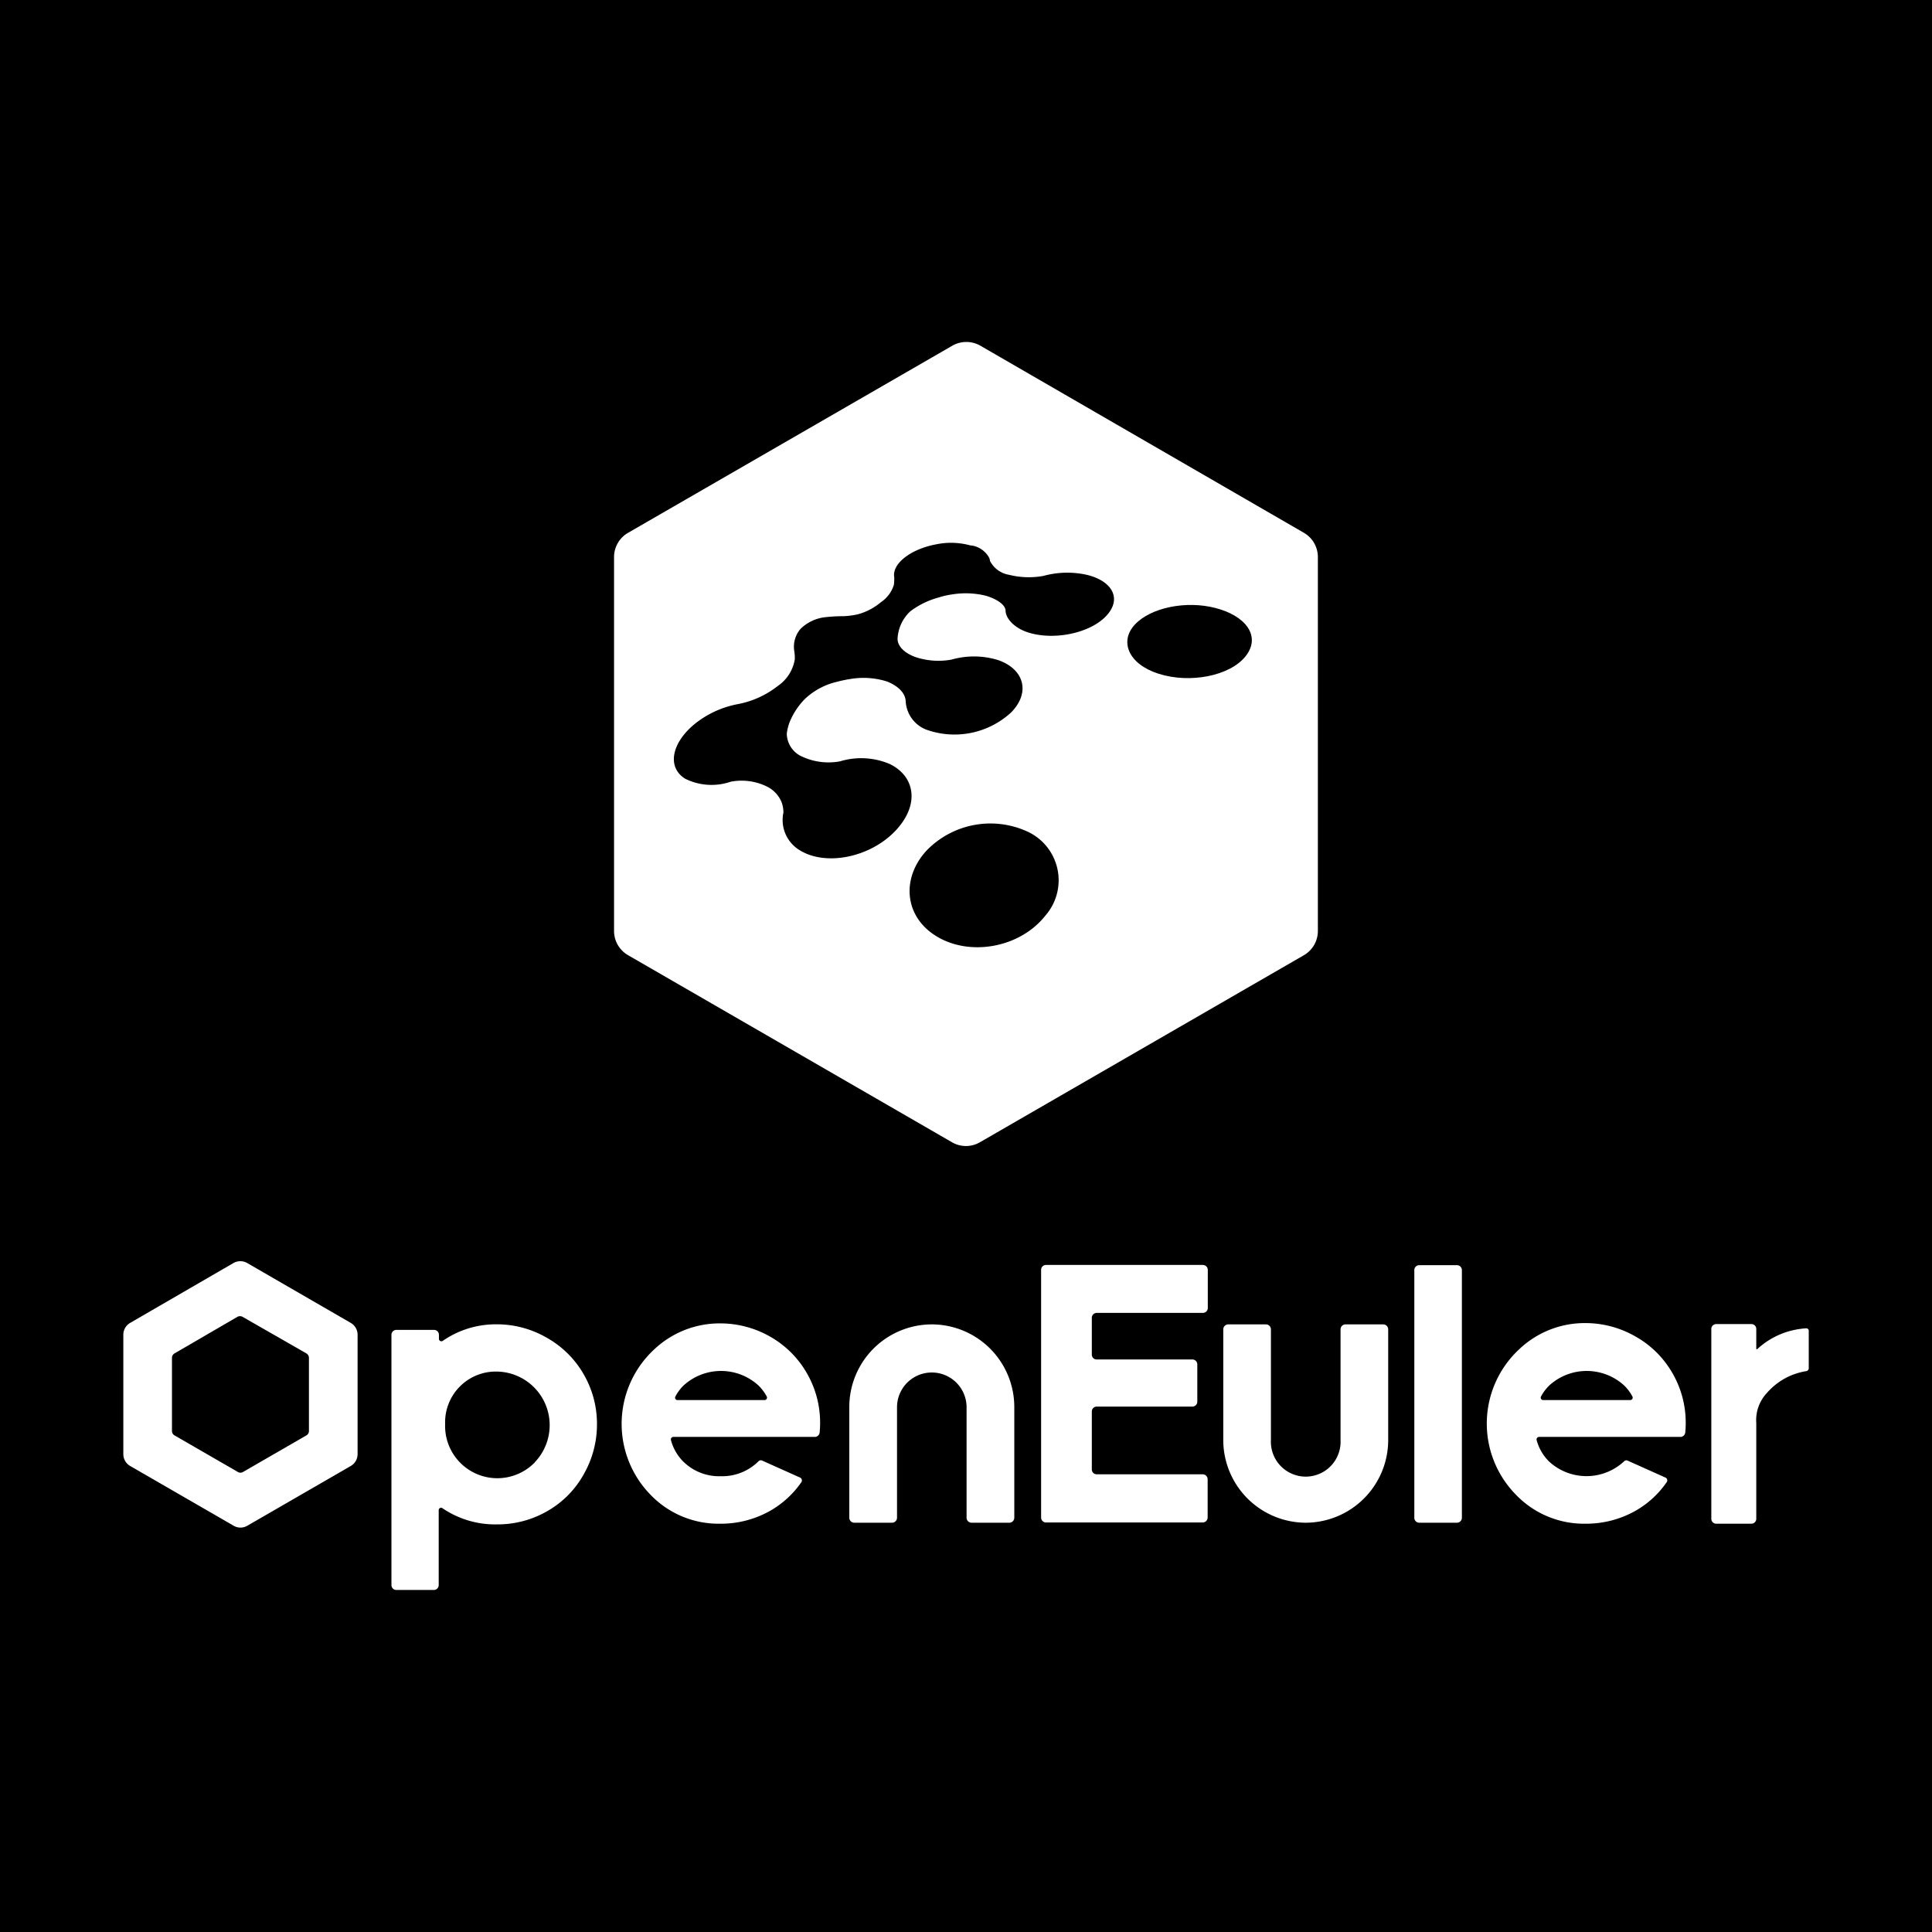 <svg xmlns="http://www.w3.org/2000/svg" viewBox="0 0 252.21 252.21"><defs><style>.cls-1{fill:#fff;}</style></defs><g id="图层_2" data-name="图层 2"><g id="图层_1-2" data-name="图层 1"><rect width="252.21" height="252.21"/><path class="cls-1" d="M124.3,45.14,82,69.55a3.65,3.65,0,0,0-1.84,3.17v48.81A3.65,3.65,0,0,0,82,124.7l42.27,24.41a3.63,3.63,0,0,0,3.66,0l42.28-24.41a3.66,3.66,0,0,0,1.83-3.17V72.72a3.66,3.66,0,0,0-1.83-3.17L128,45.14A3.68,3.68,0,0,0,124.3,45.14Z"/><path d="M158.67,79.37c-3.84-1-8.45-.05-10.51,2.15s-.87,5.17,3.08,6.43c4.13,1.32,9.34.28,11.37-2.29S162.68,80.4,158.67,79.37Z"/><path d="M134,108.5a11.6,11.6,0,0,0-13,2.49c-3.34,3.57-3,8.59,1.18,11.19,4.41,2.75,11,1.54,14.3-2.67A7,7,0,0,0,134,108.5Z"/><path d="M142,75.07a11.68,11.68,0,0,0-5.78.11,10.64,10.64,0,0,1-4.48-.14,3.42,3.42,0,0,1-2.5-1.81,1.8,1.8,0,0,0-.1-.4s0,0,0,0h0a3.16,3.16,0,0,0-2.3-1.62l-.13,0a9.52,9.52,0,0,0-4.5-.15c-3.35.62-5.8,2.55-5.47,4.31,0,.08,0,.82-.06,1A4.19,4.19,0,0,1,115,78.61a7.86,7.86,0,0,1-3,1.58,10.76,10.76,0,0,1-1.86.25,20.25,20.25,0,0,0-2.64.16,5.48,5.48,0,0,0-3,1.5,3.57,3.57,0,0,0-.82,2.85,5.15,5.15,0,0,1,.07,1.16h0a5.24,5.24,0,0,1-2.23,3.45,12.06,12.06,0,0,1-5.1,2.34h0a12.75,12.75,0,0,0-5.53,2.45c-3.18,2.48-3.92,5.77-1.44,7.31a7.73,7.73,0,0,0,5.93.39,7.5,7.5,0,0,1,4.84.68,4,4,0,0,1,1.68,1.7,3.19,3.19,0,0,1,.3.91,3.74,3.74,0,0,1,.07.74h0a4.6,4.6,0,0,0,2.11,4.9c3.36,2.1,9.05,1,12.38-2.39s2.79-7.19-.6-8.85a9.53,9.53,0,0,0-6.51-.35,8.24,8.24,0,0,1-4.94-.62,3.33,3.33,0,0,1-2-3,6.28,6.28,0,0,1,.39-1.55,9.32,9.32,0,0,1,2-3A9.08,9.08,0,0,1,109.28,89a16.49,16.49,0,0,1,1.91-.39,10.17,10.17,0,0,1,4.65.37c1.33.55,2.31,1.42,2.39,2.51a4.22,4.22,0,0,0,2.64,3.74A10.91,10.91,0,0,0,132,93c2.55-2.6,1.7-5.63-1.67-6.82a10.72,10.72,0,0,0-6.13-.07,9.53,9.53,0,0,1-4.71-.34c-1.38-.51-2.28-1.35-2.32-2.33a5.21,5.21,0,0,1,1.67-3.64A10.76,10.76,0,0,1,122.53,78a10.17,10.17,0,0,1,1.75-.4,11,11,0,0,1,4.42.17c1.32.39,2.52,1.12,2.57,1.92,0,1,1.08,2.27,2.94,2.87,3.35,1.07,8,.12,10.14-2.09S145.3,75.92,142,75.07Z"/><path class="cls-1" d="M185.27,165.16h4.93a.64.64,0,0,1,.64.64v32.34a.64.64,0,0,1-.64.64h-4.93a.64.64,0,0,1-.64-.64V165.8A.64.64,0,0,1,185.27,165.16Z"/><path class="cls-1" d="M157.67,170.78v-5a.65.65,0,0,0-.65-.65H136.55a.64.64,0,0,0-.64.65v32.33a.64.64,0,0,0,.64.64H157a.65.65,0,0,0,.65-.64v-5a.65.65,0,0,0-.65-.65H143.17a.63.63,0,0,1-.64-.64v-7.56a.64.64,0,0,1,.64-.64h12.49a.64.64,0,0,0,.64-.64v-4.87a.64.64,0,0,0-.64-.64H143.17a.63.63,0,0,1-.64-.64v-4.79a.64.64,0,0,1,.64-.65H157A.64.64,0,0,0,157.67,170.78Z"/><path class="cls-1" d="M234.41,173.58a10.2,10.2,0,0,0-5,2.53.08.08,0,0,1-.14-.06v-2.57a.63.63,0,0,0-.64-.63h-4.59a.64.64,0,0,0-.64.63v24.79a.64.64,0,0,0,.64.64h4.59a.64.64,0,0,0,.64-.64v-6.08c0-.31,0-4.89,0-6.43a5.17,5.17,0,0,1,1.4-3.93,8.55,8.55,0,0,1,5.09-2.83.39.39,0,0,0,.36-.4v-4.88a.32.32,0,0,0-.33-.32A11.17,11.17,0,0,0,234.41,173.58Z"/><path class="cls-1" d="M76.2,179.41a12.73,12.73,0,0,0-4.81-4.77,13,13,0,0,0-6.59-1.76,12.19,12.19,0,0,0-7,2.16.32.32,0,0,1-.5-.27v-.53a.64.64,0,0,0-.64-.63H51.74a.64.64,0,0,0-.64.63v32.69a.64.64,0,0,0,.64.63h4.89a.64.64,0,0,0,.64-.63v-9.79a.31.31,0,0,1,.48-.26A12.22,12.22,0,0,0,64.82,199a13,13,0,0,0,6.62-1.73,12.49,12.49,0,0,0,4.75-4.79,13.09,13.09,0,0,0,1.74-6.58A12.89,12.89,0,0,0,76.2,179.41Zm-6.37,11.48a6.82,6.82,0,0,1-11.72-5,6.62,6.62,0,0,1,6.83-6.84,7,7,0,0,1,4.89,11.82Z"/><path class="cls-1" d="M99,190.78a6.72,6.72,0,0,1-4.92,1.93,6.65,6.65,0,0,1-4.88-1.91A6.17,6.17,0,0,1,87.59,188a.33.33,0,0,1,.31-.42h18.49A.64.64,0,0,0,107,187q.06-.6.06-1.23a12.89,12.89,0,0,0-1.73-6.51,12.76,12.76,0,0,0-4.81-4.78A13.11,13.11,0,0,0,94,172.76a12.43,12.43,0,0,0-8.58,3.38,13.24,13.24,0,0,0-.49,19A12.31,12.31,0,0,0,94,198.91a13.06,13.06,0,0,0,6.62-1.73,12.49,12.49,0,0,0,4-3.7.41.41,0,0,0-.17-.59l-5-2.24A.43.43,0,0,0,99,190.78Zm-9.78-9.9a7.25,7.25,0,0,1,9.81,0,6,6,0,0,1,1.06,1.42.32.32,0,0,1-.28.47H88.45a.31.31,0,0,1-.28-.47A5.9,5.9,0,0,1,89.22,180.88Z"/><path class="cls-1" d="M121.64,172.89a10.79,10.79,0,0,0-10.77,10.82v14.42a.65.65,0,0,0,.65.65h4.93a.65.65,0,0,0,.65-.65V183.71a4.54,4.54,0,1,1,9.08,0v14.42a.65.65,0,0,0,.65.65h4.93a.65.65,0,0,0,.65-.65V183.71A10.79,10.79,0,0,0,121.64,172.89Z"/><path class="cls-1" d="M170.46,198.78A10.8,10.8,0,0,0,181.22,188V173.55a.65.65,0,0,0-.66-.66h-4.9a.65.65,0,0,0-.66.66V188a4.55,4.55,0,1,1-9.09,0V173.55a.65.65,0,0,0-.66-.66h-4.9a.65.65,0,0,0-.66.66V188A10.8,10.8,0,0,0,170.46,198.78Z"/><path class="cls-1" d="M30.46,164.89,17,172.69a1.78,1.78,0,0,0-.9,1.55v15.59a1.78,1.78,0,0,0,.9,1.55l13.49,7.79a1.76,1.76,0,0,0,1.8,0l13.49-7.79a1.78,1.78,0,0,0,.9-1.55V174.24a1.78,1.78,0,0,0-.9-1.55l-13.49-7.8A1.81,1.81,0,0,0,30.46,164.89ZM40,187.38l-8.28,4.78a.65.65,0,0,1-.66,0l-8.28-4.78a.65.65,0,0,1-.33-.57v-9.56a.68.68,0,0,1,.33-.57L31,171.9a.7.7,0,0,1,.66,0L40,176.68a.68.68,0,0,1,.33.57v9.56A.65.65,0,0,1,40,187.38Z"/><path class="cls-1" d="M212,190.78a7.2,7.2,0,0,1-9.79,0A6.17,6.17,0,0,1,200.6,188a.33.33,0,0,1,.31-.42H219.4A.64.64,0,0,0,220,187q.06-.6.06-1.23a12.89,12.89,0,0,0-1.73-6.51,12.76,12.76,0,0,0-4.81-4.78,13.12,13.12,0,0,0-6.59-1.76,12.41,12.41,0,0,0-8.57,3.38,13.24,13.24,0,0,0-.49,19,12.31,12.31,0,0,0,9.09,3.81,13.08,13.08,0,0,0,6.62-1.73,12.35,12.35,0,0,0,4-3.7.4.4,0,0,0-.16-.59l-5-2.24A.44.44,0,0,0,212,190.78Zm-9.77-9.9a7.25,7.25,0,0,1,9.81,0,6,6,0,0,1,1.06,1.42.32.32,0,0,1-.29.47H201.46a.32.32,0,0,1-.29-.47A5.94,5.94,0,0,1,202.23,180.88Z"/></g></g></svg>